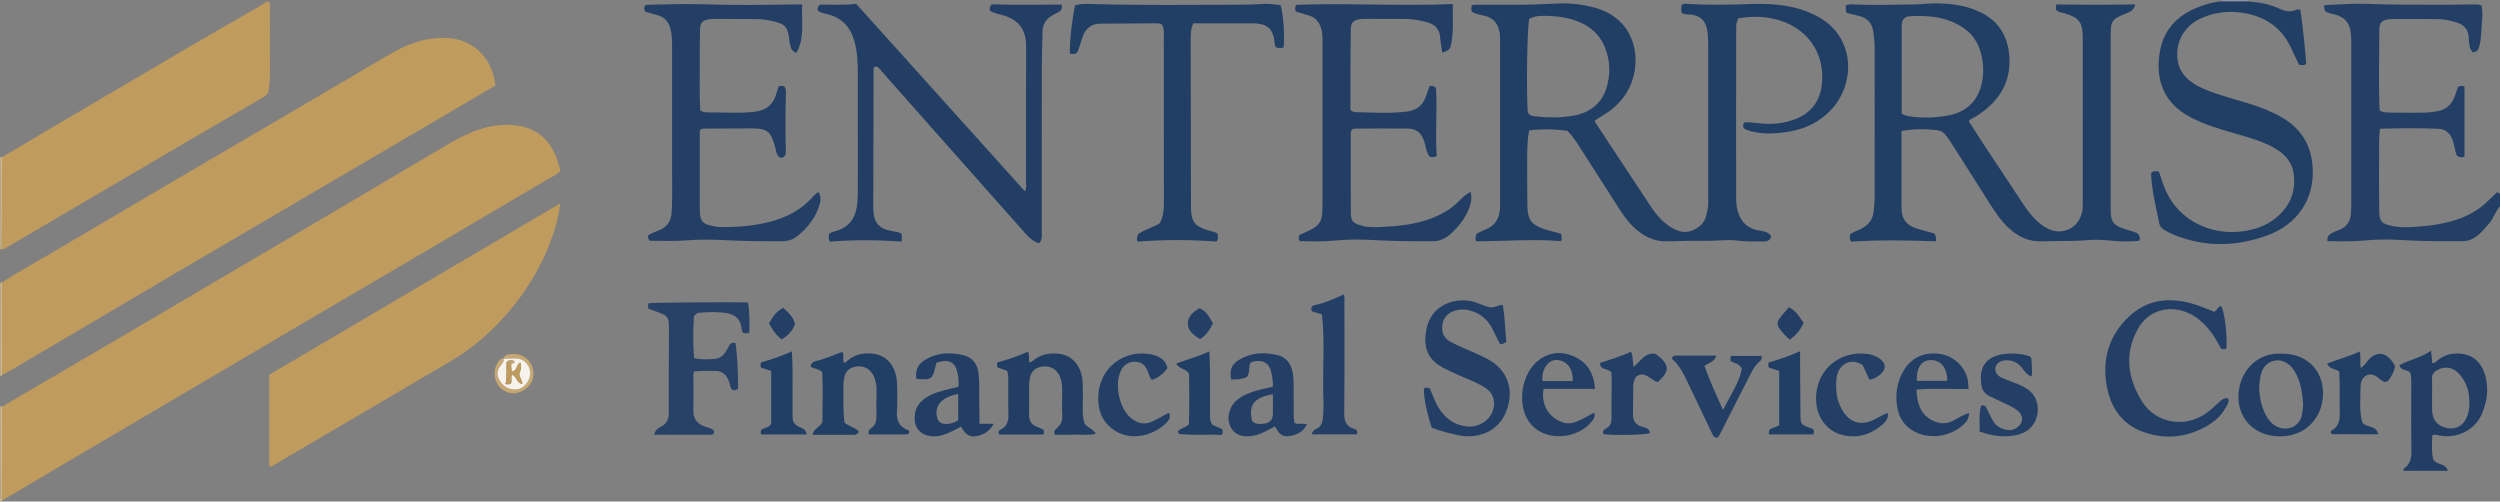 <?xml version="1.0" encoding="iso-8859-1"?>
<!-- Generator: Adobe Illustrator 27.0.0, SVG Export Plug-In . SVG Version: 6.00 Build 0)  -->
<svg version="1.1" id="Layer_1" xmlns="http://www.w3.org/2000/svg" xmlns:xlink="http://www.w3.org/1999/xlink" x="0px" y="0px"
	 viewBox="0 0 1575.213 316.011" style="enable-background:new 0 0 1575.213 316.011;" xml:space="preserve">
<rect x="0" y="0" width="1575.213" height="316.011" fill="#808080" stroke="none"/>
<g>
	<path style="fill:#233F65;" d="M1575.213,130c-2.976,3.326-4.169,7.778-7.156,11.139c-1.993,2.242-3.902,4.565-6.135,6.557
		c-2.929,2.613-6.369,4.279-10.37,4.291c-12.142,0.035-24.273,0.094-36.417-0.651c-8.276-0.508-16.614-0.669-24.934,0.163
		c-7.781,0.778-15.602,0.608-23.694,0.401c-0.449-2.745,0.983-4.156,2.963-5.166c1.471-0.75,3.019-1.361,4.568-1.941
		c4.787-1.795,6.932-5.434,7.244-10.331c0.148-2.325,0.229-4.658,0.23-6.987c0.014-33.157,0.015-66.314-0.001-99.47
		c-0.001-2.329-0.04-4.669-0.27-6.984c-0.671-6.767-4.024-10.477-10.67-12.024c-1.29-0.3-2.62-0.529-3.833-1.03
		c-1.956-0.807-1.922-0.891-2.473-4.235c0.258-0.18,0.515-0.513,0.783-0.524c8.307-0.317,16.633-1.089,24.92-0.793
		c17.311,0.619,34.618,0.604,51.93,0.566c5.329-0.012,10.659-0.129,15.988-0.174c1.822-0.016,3.657-0.105,5.672,0.514
		c0.757,3.502,0.585,7.161,0.281,10.74c-0.421,4.957-0.356,9.981-1.579,14.855c-0.555,2.211-1.417,4.113-4.321,3.971
		c-2.275-2.597-2.276-5.9-2.398-8.946c-0.221-5.53-3.061-8.494-8.107-9.95c-3.368-0.972-6.788-1.853-10.258-1.914
		c-9.993-0.175-19.99-0.081-29.985-0.084c-0.665,0-1.334,0.04-1.993,0.123c-4.162,0.524-6.027,2.237-6.025,6.498
		c0.008,16.972-0.578,33.95,0.192,51.05c2.774,1.503,5.802,1.224,8.703,1.282c6.829,0.135,13.663,0.105,20.493,0.009
		c2.144-0.03,4.283-0.471,6.421-0.748c6.082-0.788,9.894-4.294,11.88-9.968c0.655-1.869,1.303-3.74,1.879-5.395
		c1.489-0.951,2.711-0.935,4.113-0.235c0,14.732,0,29.473,0,44.13c-1.885,0.73-3.24,0.297-4.585-0.51
		c-0.254-0.412-0.656-0.804-0.749-1.258c-0.593-2.932-1.166-5.857-2.145-8.702c-1.458-4.238-4.562-6.918-8.769-7.112
		c-12.269-0.565-24.558-0.358-37.031-0.055c-0.769,5.473-0.488,10.622-0.537,15.73c-0.116,12.148-0.069,24.301,0.109,36.449
		c0.092,6.262,1.598,7.672,7.689,9.028c4.954,1.103,9.948,0.974,14.915,0.636c10.137-0.69,20.173-2.051,29.708-5.872
		c6.413-2.57,12.106-6.2,16.911-11.203c1.381-1.438,3.025-2.631,4.345-4.117c1.117-1.258,1.679,0.152,2.499,0.251
		C1575.213,124.667,1575.213,127.333,1575.213,130z"/>
	<path style="fill:#D3BA8F;" d="M1.21,314.957c0.001,0.348,0.002,0.695,0.004,1.043c-1.972,0.153-0.946-1.371-0.948-2
		c-0.064-19.333-0.052-38.666-0.052-58c0.366,0.064,0.731,0.129,1.097,0.193C1.276,275.781,1.243,295.369,1.21,314.957z"/>
	<path style="fill:#D3BA8F;" d="M0.213,178c0.333,0.016,0.666,0.016,0.999-0.002c0.007,19.392,0.015,38.785,0.022,58.177
		c-0.111,0.559-0.492,0.783-1.021,0.824C0.213,217.333,0.213,197.667,0.213,178z"/>
	<path style="fill:#D3BA8F;" d="M0.213,99c0.341,0.011,0.681,0.022,1.022,0.034c-0.033,19.354-0.065,38.707-0.098,58.06
		l-0.475,0.084L0.213,157C0.213,137.667,0.213,118.333,0.213,99z"/>
	<path style="fill:#8F92A9;" d="M1400.168,0.945c0.228-0.305,0.243-0.62,0.045-0.945c5.333,0,10.667,0,16,0
		c-0.148,0.319-0.129,0.628,0.058,0.927C1410.903,0.933,1405.536,0.939,1400.168,0.945z"/>
	<path style="fill:#BF9B5D;" d="M1.21,314.957c0.033-19.588,0.067-39.176,0.1-58.764c26.656-15.602,53.328-31.178,79.965-46.813
		c22.772-13.365,45.5-26.804,68.256-40.197c24.329-14.319,48.68-28.602,72.997-42.942c20.455-12.062,40.81-24.297,61.337-36.234
		c12.19-7.088,24.98-12.358,39.607-11.154c12.642,1.04,21.454,7.322,26.482,18.851c1.374,3.151,2.136,6.568,3.207,9.952
		c-2.585,2.69-5.871,3.999-8.826,5.748c-25.439,15.055-50.904,30.064-76.387,45.043c-28.059,16.494-56.155,32.925-84.216,49.416
		c-21.189,12.452-42.344,24.96-63.522,37.43c-27.475,16.178-54.963,32.335-82.436,48.517c-11.446,6.742-22.871,13.52-34.295,20.298
		C2.761,314.535,2.114,315.067,1.21,314.957z"/>
	<path style="fill:#BF9B5D;" d="M1.234,236.176c-0.007-19.392-0.015-38.785-0.022-58.177c9.995-6.538,20.481-12.252,30.756-18.319
		c27.89-16.466,55.804-32.893,83.733-49.294c33.656-19.765,67.336-39.489,101.005-59.23c10.459-6.132,20.842-12.401,31.401-18.355
		c10.27-5.791,21.229-9.366,33.219-8.895c17.088,0.67,29.167,13.046,30.782,29.97c-5.655,3.336-11.484,6.789-17.327,10.217
		c-32.662,19.164-65.326,38.327-97.994,57.481c-27.939,16.381-55.901,32.723-83.823,49.134
		c-22.91,13.466-45.773,27.011-68.66,40.516c-13.446,7.934-26.893,15.866-40.353,23.776C3.108,235.495,2.143,235.788,1.234,236.176z
		"/>
	<path style="fill:#213E64;" d="M1098.546,80.699c-0.25-1.42-0.296-2.392,0.288-3.258c0.312-0.171,0.592-0.457,0.871-0.455
		c2.662,0.02,5.298,0.302,7.946,0.617c8.031,0.955,15.94,0.411,23.568-2.549c10.595-4.111,15.979-12.139,16.845-23.184
		c1.528-19.501-10.209-35.163-29.624-39.825c-7.686-1.846-15.416-1.825-23.07-0.514c-1.774,2.912-1.401,5.858-1.408,8.594
		c-0.092,34.996-0.074,69.993-0.039,104.99c0.003,2.816,0.283,5.604,1.127,8.368c1.987,6.508,6.107,10.439,12.855,11.688
		c2.884,0.533,6.029,0.669,8.045,3.536c-0.537,3.3-3.129,3.473-5.625,3.444c-5.161-0.059-10.37,0.092-15.466-0.566
		c-6.354-0.82-12.611,0.225-18.914,0.151c-8.325-0.097-16.662-0.01-24.981,0.319c-8.594,0.339-15.487-3.097-21.498-8.823
		c-3.151-3.001-5.821-6.422-8.171-10.066c-8.382-12.993-16.72-26.014-25.039-39.048c-2.596-4.067-5.069-8.212-8.674-11.699
		c-7.84-1.098-15.766-1.249-24.054-0.281c-1.371,6.411-1.225,13.017-1.275,19.587c-0.068,8.995,0.067,17.991,0.115,26.986
		c0.004,0.664-0.006,1.33,0.025,1.993c0.351,7.572,2.628,10.855,9.752,13.345c3.73,1.303,7.615,2.162,11.308,3.188
		c0.624,1.489,0.541,2.808,0.516,4.111c-0.295,0.201-0.578,0.562-0.831,0.542c-17.724-1.384-35.472,0.146-52.966,0.139
		c-1.01-2.111-0.173-3.418,0.211-4.765c2.199-1.04,4.258-2.118,6.396-3.007c5.395-2.242,7.655-6.605,8.29-12.067
		c0.172-1.482,0.133-2.993,0.133-4.491c0.007-33.83,0.008-67.66-0.003-101.491c-0.001-1.663,0.017-3.345-0.215-4.984
		c-0.848-5.988-3.737-10.116-10.086-11.41c-2.543-0.519-5.231-0.934-7.387-2.381c-0.899-1.406-0.182-2.671-0.236-3.989
		c0.615-0.185,1.071-0.44,1.528-0.441c8.158-0.022,16.316-0.05,24.474,0c9.491,0.058,18.966-0.293,28.442-0.784
		c7.692-0.399,15.225,0.571,22.7,2.511c30.624,7.95,31.752,42.397,16.536,58.977c-2.254,2.456-4.592,4.836-7.392,6.681
		c-2.768,1.824-5.589,3.568-8.469,5.4c-0.429,1.022,0.332,1.75,0.875,2.572c11.369,17.207,22.719,34.426,34.097,51.627
		c3.616,5.467,7.842,10.37,13.583,13.725c6.15,3.593,11.722,3.175,17.147-1.054c3.925-3.06,4.566-7.56,5.325-11.973
		c0.307-1.787,0.196-3.655,0.196-5.486c0.01-32.497,0.011-64.994,0-97.491c-0.001-2.992-0.169-5.95-0.701-8.936
		c-0.971-5.453-3.882-8.539-9.383-9.454c-2.108-0.351-4.342,0.066-6.619-1.056c-0.464-1.648-0.394-3.401-0.033-5.059
		c1.25-1.152,2.576-0.827,3.907-0.74c13.464,0.878,26.915,0.499,40.395,0.062c14.199-0.46,28.243,0.876,41.165,7.762
		c23.874,12.724,24.132,41.476,9.531,57.965c-7.35,8.301-16.721,12.945-27.589,14.723c-7.602,1.244-15.204,1.799-22.798-0.034
		C1102.26,82.475,1100.354,81.914,1098.546,80.699z M962.617,70.826c1.245,1.966,2.828,2.28,4.539,2.475
		c8.137,0.929,16.308,0.98,24.34-0.449c11.133-1.981,18.677-8.455,21.363-19.66c1.234-5.149,1.521-10.427,0.541-15.816
		c-1.848-10.154-6.829-17.852-16.156-22.507c-7.135-3.56-14.819-4.666-22.687-4.868c-3.832-0.098-7.64-0.061-11.054,1.905
		C962.228,18.843,961.669,56.691,962.617,70.826z"/>
	<path style="fill:#BF9B5E;" d="M1.137,157.094c0.033-19.354,0.065-38.707,0.098-58.06c8.976-5.318,17.941-10.657,26.931-15.952
		c29.902-17.61,59.79-35.244,89.73-52.788c15.328-8.981,30.76-17.784,46.135-26.686c1.434-0.83,2.788-1.798,4.179-2.702
		c1.121,0.049,1.893,0.425,1.855,1.749c-0.043,1.496-0.007,2.994-0.006,4.491c0.007,10.98,0.024,21.96,0.017,32.94
		c-0.004,5.975,0.147,11.96-1.096,18.475c-1.274,1.929-3.866,3.152-6.277,4.56c-15.032,8.777-30.108,17.479-45.132,26.27
		c-22.753,13.314-45.477,26.679-68.211,40.025c-14.727,8.646-29.447,17.304-44.185,25.932
		C3.912,156.087,2.762,157.162,1.137,157.094z"/>
	<path style="fill:#BF9B5E;" d="M169.604,236.132c60.987-35.902,121.772-71.685,183.341-107.929
		c-0.989,8.761-3.164,16.147-5.844,23.364c-5.716,15.392-13.978,29.401-24.268,42.131c-11.17,13.819-24.321,25.451-39.774,34.412
		c-14.656,8.498-29.2,17.188-43.808,25.769c-22.055,12.955-44.122,25.889-66.185,38.83c-0.967,0.567-1.792,1.566-3.461,1.025
		C169.604,274.559,169.604,255.325,169.604,236.132z"/>
	<path style="fill:#213E64;" d="M1295.723,6.584c-0.529-1.199-0.466-2.162,0.001-3.799c16.326,0.289,32.829,0.294,49.544-0.012
		c-0.588,3.691-2.93,4.566-5.253,5.508c-9.68,3.924-10.115,4.585-10.115,15.056c0,36.157-0.002,72.314,0.001,108.471
		c0.001,8.013,1.619,10.226,9.188,12.606c1.899,0.597,3.823,1.123,5.709,1.759c2.484,0.838,4.035,2.325,3.215,5.519
		c-6.006,0.744-12.151,0.442-18.229-0.118c-5.001-0.461-10.023-0.714-14.948-0.259c-9.318,0.861-18.637,0.309-27.939,0.746
		c-8.811,0.414-15.801-3.163-21.906-9.04c-4.349-4.186-7.702-9.158-10.921-14.218c-8.3-13.048-16.563-26.12-24.871-39.164
		c-1.069-1.678-2.231-3.313-3.502-4.841c-1.435-1.726-3.332-2.623-5.627-2.858c-7.116-0.727-14.202-0.817-21.965,0.635
		c0,2.831,0,5.774,0,8.716c0,12.663-0.004,25.326,0.005,37.99c0.001,1.332-0.031,2.677,0.137,3.993
		c0.562,4.409,2.552,7.755,6.823,9.674c4.428,1.99,9.23,2.655,13.883,4.27c0.682,1.293,0.956,2.721,0.969,4.823
		c-17.911-0.612-35.81-0.941-53.428,0.21c-1.38-1.744-0.974-3.189-0.698-4.66c1.985-1.62,4.496-2.12,6.68-3.281
		c4.525-2.405,7.582-5.683,8.096-11.122c0.282-2.98,0.626-5.947,0.627-8.939c0.009-30.992,0.002-61.983,0.011-92.975
		c0.001-3.834-0.336-7.628-0.893-11.423c-0.731-4.975-3.423-8.217-8.203-9.616c-2.848-0.834-5.776-1.398-8.467-2.036
		c-0.946-1.661-0.488-3.195-0.673-4.695c1.74-0.892,3.587-0.763,5.383-0.681c12.823,0.58,25.645,0.115,38.465-0.046
		c3.646-0.046,7.286-0.57,10.932-0.621c10.388-0.147,20.544,0.937,30.093,5.563c11.847,5.739,17.435,15.526,18.215,28.224
		c1.055,17.178-7.529,29.05-21.55,37.719c-1.244,0.769-2.792,1.06-4.03,2.723c2.95,4.59,5.929,9.325,9.008,13.995
		c8.514,12.913,17.054,25.808,25.615,38.69c3.712,5.585,7.944,10.701,13.765,14.246c10.305,6.275,22.267,0.193,23.314-11.853
		c0.144-1.656,0.129-3.329,0.129-4.994c0.007-33.991,0.005-67.982,0.005-101.972c0-0.333,0.002-0.667,0-1
		c-0.078-9.476-2.243-12.352-11.228-15.06C1299.352,7.911,1297.458,7.841,1295.723,6.584z M1198.215,71.685
		c1.401,0.721,2.438,1.16,3.613,1.372c8.458,1.523,16.978,1.234,25.318-0.224c7.879-1.377,14.629-5.091,18.728-12.624
		c5.863-10.776,4.689-27.698-2.887-37.3c-0.92-1.166-1.965-2.272-3.109-3.217c-10.575-8.744-23.154-10.159-36.163-9.495
		c-3.784,0.193-5.454,2.287-5.467,5.867C1198.178,34.519,1198.215,52.976,1198.215,71.685z"/>
	<path style="fill:#223E65;" d="M645.748,120.513c1.188-2.096,0.755-3.762,0.756-5.341c0.029-28.158,0.021-56.315,0.021-84.473
		c0-1,0.03-2.001-0.01-2.999c-0.363-9.003-4.447-14.535-12.908-17.588c-3.249-1.172-6.817-1.438-9.768-3.285
		c-0.596-1.535-0.024-2.669,0.983-4.112c14.578,0.556,29.354,0.193,44.087,0.165c0.644,2.801-0.48,4.098-2.514,5.041
		c-1.646,0.763-3.265,1.657-4.733,2.717c-2.988,2.158-4.701,5.054-4.761,8.865c-0.121,7.65-0.454,15.299-0.465,22.949
		c-0.052,34.322-0.013,68.645-0.042,102.967c-0.002,2.612,0.491,5.375-1.618,7.833c-3.834-0.963-6.502-3.675-9.014-6.482
		c-8.436-9.427-16.785-18.932-25.176-28.399c-19.649-22.168-39.304-44.33-58.952-66.499c-2.427-2.738-4.832-5.496-7.237-8.254
		c-0.887-1.017-1.719-2.115-3.349-1.473c-0.98,0.725-0.617,1.8-0.62,2.735c-0.082,28.653-0.141,57.307-0.21,85.96
		c-0.004,1.67,0.167,3.303,0.456,4.957c0.877,5.007,3.88,7.853,8.649,9.213c2.85,0.813,5.905,0.835,8.536,2.089
		c0.619,1.603,0.254,3.039,0.3,5.122c-15.33-1.077-30.382-1.18-45.322,0.035c-0.918-1.897-0.614-3.346-0.477-4.877
		c0.379-0.263,0.738-0.617,1.17-0.789c0.922-0.367,1.869-0.692,2.829-0.943c9.245-2.416,13.067-9.034,13.836-17.948
		c0.243-2.816,0.314-5.655,0.317-8.483c0.024-24.159,0.044-48.318-0.005-72.477c-0.014-6.984-0.236-13.956-2.159-20.768
		c-2.388-8.459-7.307-14.405-16.027-16.764c-2.376-0.643-4.856-0.993-6.918-2.312c-0.446-1.567-0.198-2.77,1.162-3.961
		c7.219-0.184,14.7,0.519,22.907-0.514C574.644,41.501,610.094,80.894,645.748,120.513z"/>
	<path style="fill:#243F65;" d="M490.7,54.371c1.35-0.28,2.328-0.447,3.506,0.159c1.405,1.896,0.998,4.329,0.937,6.566
		c-0.301,11.162-0.328,22.321,0.016,33.479c0.08,2.601-0.194,4.665-3.392,4.896c-2.637-1.388-2.631-4.182-3.263-6.451
		c-2.935-10.535-4.82-12.119-15.565-12.115c-9.499,0.003-18.998,0.059-28.496,0.124c-0.959,0.007-2.009-0.312-3.536,1.067
		c0,2.669,0,5.958,0,9.247c0,13.166-0.004,26.333,0.006,39.499c0.001,1.331,0.025,2.669,0.151,3.992
		c0.394,4.138,1.87,6.02,5.83,7.039c2.405,0.619,4.829,1.219,7.37,1.23c10.019,0.046,19.953-0.712,29.714-3.076
		c10.731-2.598,20.281-7.331,27.834-15.619c0.896-0.983,1.887-1.883,2.86-2.792c0.231-0.216,0.57-0.315,1.041-0.563
		c1.509,2.354,1.569,4.698,0.822,7.418c-2.305,8.398-7.456,14.795-13.959,20.184c-2.856,2.367-6.399,3.387-10.226,3.38
		c-11.814-0.02-23.614-0.055-35.427-0.707c-8.612-0.476-17.267-0.496-25.931,0.225c-6.943,0.578-13.972,0.117-21.482,0.117
		c-0.756-0.456-1.233-1.601-1.264-3.09c0.335-0.286,0.656-0.698,1.078-0.899c1.796-0.853,3.572-1.792,5.447-2.429
		c5.612-1.909,8.151-5.96,8.427-11.668c0.137-2.827,0.303-5.657,0.305-8.485c0.022-31.333,0.042-62.666-0.02-93.998
		c-0.009-4.305,0.081-8.621-1.029-12.895c-1.209-4.657-3.87-7.582-8.535-8.746c-2.407-0.6-4.784-1.317-7.039-1.944
		c-1.277-1.243-0.861-2.559-0.633-3.822c0.834-0.824,1.882-0.669,2.857-0.694c11.13-0.284,22.241-0.7,33.399-0.305
		c19.144,0.679,38.311,0.367,57.469,0.105c1.631-0.022,3.263-0.003,5.526-0.003c-0.702,10.466,1.815,20.845-3.661,30.434
		c-2.281-0.587-3.227-2.073-3.696-3.938c-0.324-1.288-0.654-2.591-0.785-3.907c-0.818-8.222-2.511-10.33-10.51-12.058
		c-3.234-0.698-6.519-1.326-9.877-1.329c-8.998-0.007-17.997-0.069-26.995-0.092c-0.998-0.003-2.01,0.02-2.991,0.179
		c-4.441,0.722-5.749,1.953-5.891,6.521c-0.223,7.158-0.199,14.327-0.17,21.49c0.041,9.816-0.272,19.638,0.293,29.548
		c2.449,1.48,5.136,1.157,7.716,1.178c8.816,0.072,17.63,0.602,26.444-0.404c7.524-0.858,12.186-4.718,13.963-12.095
		C489.645,57.055,490.187,55.84,490.7,54.371z"/>
	<path style="fill:#223E65;" d="M818.949,151.901c-0.778-1.387-0.699-2.351-0.366-3.701c2.452-1.167,5.129-2.412,7.781-3.71
		c4.455-2.18,6.75-5.74,6.796-10.733c0.031-3.33,0.152-6.66,0.154-9.991c0.012-32.32,0.008-64.639,0.005-96.959
		c0-3.161,0.021-6.305-1.016-9.38c-1.249-3.703-3.42-6.405-7.268-7.559c-2.848-0.854-5.691-1.724-8.443-2.559
		c-0.789-1.376-0.775-2.603,0.134-4.274c32.534-1.213,65.268,0.929,98.676-0.493c-0.177,9.205,0.747,17.931-1.366,26.592
		c-0.625,2.56-2.615,3.151-5.279,4.068c-0.47-3.283-1.099-6.29-1.29-9.325c-0.342-5.404-3.137-8.49-8.265-9.843
		c-4.353-1.149-8.726-2.09-13.242-2.111c-8.661-0.039-17.322-0.026-25.983-0.02c-0.998,0.001-2.005,0.026-2.993,0.157
		c-4.255,0.567-5.789,2.215-5.863,6.523c-0.124,7.159-0.187,14.32-0.212,21.48c-0.034,9.813-0.009,19.627-0.009,29.175
		c1.497,1.506,3.13,1.457,4.47,1.479c10.47,0.175,20.953,0.94,31.403-0.47c6.076-0.82,9.954-4.176,11.865-9.933
		c0.673-2.028,1.372-4.047,2.021-5.958c1.603-0.632,2.751-0.153,4.168,1.07c0.841,14.165-0.591,28.593,0.463,42.84
		c-1.665,0.923-2.975,0.674-4.384,0.589c-0.25-0.336-0.576-0.692-0.811-1.101c-1.523-2.644-1.695-5.712-2.649-8.539
		c-1.842-5.453-4.805-8.125-10.512-8.208c-11.157-0.163-22.32-0.002-33.48,0.051c-0.467,0.002-0.932,0.271-1.287,0.382
		c-1.4,1.273-1.05,2.85-1.051,4.309c-0.018,15.827-0.04,31.653,0.003,47.48c0.017,6.169,1.118,7.365,7.06,9.019
		c4.439,1.235,8.928,0.922,13.401,0.712c9.81-0.461,19.527-1.572,28.876-4.853c7.317-2.568,13.934-6.234,19.336-11.919
		c1.927-2.028,4.08-3.809,6.909-5.405c1.075,5.23-0.374,9.539-2.478,13.661c-2.6,5.096-6.24,9.449-10.499,13.222
		c-3.053,2.704-6.671,4.321-10.878,4.338c-11.975,0.047-23.936-0.012-35.911-0.679c-8.444-0.47-16.939-0.64-25.428,0.218
		C834.069,152.299,826.569,152.132,818.949,151.901z"/>
	<path style="fill:#213E64;" d="M1400.168,0.945c5.367-0.006,10.735-0.012,16.102-0.018c6.5,0.43,12.908,1.388,18.887,4.104
		c3.872,1.759,7.648,3.128,11.836,1.062c0.523-0.258,1.282-0.035,2.395-0.035c1.709,11.404,2.819,22.745,3.699,34.132
		c-1.258,1.337-2.773,0.703-4.151,0.683c-0.268-0.268-0.571-0.45-0.698-0.716c-1.638-3.451-3.248-6.915-4.871-10.372
		c-6.044-12.876-16.692-19.593-30.276-21.689c-9.342-1.442-18.59-0.341-27.261,3.915c-10.063,4.939-15.502,15.374-13.637,26.413
		c0.837,4.956,3.317,8.973,7.219,12.162c5.13,4.193,11.189,6.436,17.348,8.531c10.212,3.473,20.804,5.767,30.798,9.903
		c6.777,2.805,13.269,6.022,18.651,11.251c6.939,6.742,10.177,15.015,10.915,24.436c1.648,21.036-10.141,36.839-28.167,43.482
		c-19.731,7.272-39.604,7.732-59.337-0.291c-1.838-0.747-3.597-1.706-5.348-2.649c-1.827-0.984-3.375-2.449-3.755-4.47
		c-1.932-10.275-4.746-20.408-5.119-30.94c-0.011-0.32,0.121-0.646,0.214-1.108c1.34-1.158,2.925-1.005,4.725-0.594
		c1.422,4.378,2.763,8.798,4.749,13.006c8.302,17.589,27.738,27.555,48.648,24.523c8.899-1.29,17.001-4.576,23.406-11.197
		c6.972-7.207,9.548-15.934,7.969-25.687c-1.206-7.45-6.246-12.311-12.604-15.84c-7.758-4.306-16.304-6.502-24.739-8.977
		c-9.557-2.804-19.122-5.566-27.978-10.301c-16.433-8.786-21.69-23.313-19.032-40.248c2.811-17.902,15.088-26.876,31.546-31.248
		C1394.842,1.493,1397.468,0.835,1400.168,0.945z"/>
	<path style="fill:#213E64;" d="M732.14,15.485c-1.283-0.701-2.438-0.803-3.611-0.796c-11.657,0.072-23.313,0.178-34.97,0.211
		c-5.962,0.017-9.619,3.006-11.446,8.519c-0.886,2.673-1.797,5.338-2.667,8.016c-0.863,2.66-2.664,2.991-5.322,2.269
		c-0.063-10.338,1.36-20.309,3.198-30.326c4.279-1.253,8.709-0.923,12.894-0.803c28.801,0.828,57.6,0.457,86.399,0.411
		c6.648-0.011,13.288-0.065,19.934-0.553c3.423-0.251,6.92,0.499,10.306,0.791c1.67,4.246,2.799,20.386,1.895,26.73
		c-1.577,0.35-3.166,0.475-4.867-0.178c-1.077-1.919-0.712-4.179-1.283-6.245c-1.461-5.283-3.828-7.674-9.127-8.51
		c-1.312-0.207-2.654-0.308-3.982-0.311c-12.491-0.023-24.982-0.014-37.648-0.014c-1.583,3.442-1.619,7.07-1.614,10.684
		c0.048,34.311,0.118,68.621,0.181,102.932c0.002,0.999-0.022,1.999,0.004,2.998c0.21,8.277,2.483,11.303,10.298,13.678
		c2.055,0.624,4.127,1.192,5.755,1.661c1.054,0.987,0.969,1.845,0.927,2.661c-0.04,0.787,0.24,1.649-0.951,2.908
		c-16.204-1.285-32.932-1.274-49.808,0.019c-0.532-1.98-0.061-3.329,0.611-4.85c4.089-2.889,9.314-3.921,13.555-6.813
		c1.892-3.664,2.55-7.514,2.545-11.585c-0.045-34.814-0.009-69.629-0.054-104.443C733.289,21.448,733.752,18.218,732.14,15.485z"/>
	<path style="fill:#284167;" d="M450.062,272.02c-0.306,1.563-1.191,1.899-2.267,1.9c-11.778,0.007-23.556,0.005-35.596,0.005
		c0.486-2.917,2.373-4.096,4.237-5.047c3.724-1.902,4.973-4.762,4.946-8.909c-0.11-16.982,0.081-33.966,0.118-50.949
		c0.022-9.899-0.119-10.037-9.729-13.319c-1.079-0.369-2.135-0.804-3.217-1.214c-0.099-0.583-0.262-1.062-0.241-1.533
		c0.028-0.655,0.193-1.304,0.294-1.916c1.687-0.426,57.815-0.825,62.721-0.423c1.095,6.238,0.889,12.62,0.818,18.972
		c-1.556,0.622-2.803,0.583-4.009,0.065c-0.733-0.863-0.782-1.877-0.896-2.865c-0.616-5.318-3.591-8.436-8.825-9.382
		c-5.948-1.075-11.932-0.862-17.912-0.335c-1.2,0.106-2.149,0.828-3.259,2.097c-0.584,8.553-0.542,17.46,0.058,26.529
		c4.658,0.958,9.121,0.86,13.551,0.342c4.112-0.481,6.161-3.601,7.862-6.94c0.91-1.787,1.575-3.809,4.83-2.838
		c1.08,9.454,1.573,19.141,1.538,28.583c-1.265,1.295-2.387,1.138-3.671,0.809c-1.472-1.422-1.465-3.56-2.128-5.377
		c-1.537-4.214-4.197-6.644-8.867-6.571c-4.303,0.067-8.616-0.2-13.169,0.396c-0.628,2.333-0.291,4.643-0.312,6.903
		c-0.056,5.998,0.024,11.997-0.032,17.994c-0.045,4.76,2.234,7.743,6.565,9.547C445.784,269.506,448.765,269.494,450.062,272.02z"/>
	<path style="fill:#233F65;" d="M1395.229,196.44c1.983-1.252,2.317-3.317,4.219-3.607c2.086,2.914,3.887,16.699,3.469,26.564
		c-0.931,1.007-2.053,0.624-3.451,0.299c-1.852-3.289-3.658-6.832-6.038-10.024c-4.354-5.839-9.49-10.649-16.494-13.191
		c-11.658-4.232-23.7-0.296-29.727,10.469c-8.855,15.819-6.721,31.308,2.593,46.211c8.083,12.933,26.498,17.479,41.107,6.632
		c2.527-1.876,4.794-4.114,7.096-6.275c1.618-1.519,3.201-2.957,5.869-2.523c1.01,2.224-0.458,4.031-1.439,5.802
		c-3.442,6.212-8.873,10.272-15.106,13.324c-12.137,5.942-24.712,6.519-37.278,1.904c-12.659-4.65-19.729-14.714-22.342-27.36
		c-3.603-17.441,0.745-33.203,14.009-45.47c11.522-10.657,25.442-12.07,40.093-7.742
		C1386.399,192.81,1390.809,194.779,1395.229,196.44z"/>
	<path style="fill:#233F65;" d="M946.914,192.052c1.277,7.868,1.458,15.65,2.189,23.267c-1.131,1.224-2.346,1.517-4.045,1.393
		c-1.532-3.115-3.074-6.373-4.724-9.575c-3.148-6.106-8.016-10.019-14.761-11.639c-3.551-0.853-6.993-0.542-10.266,0.787
		c-4.267,1.732-6.421,5.262-6.628,9.74c-0.189,4.095,1.449,7.286,5.326,9.358c4.552,2.432,9.298,4.4,14.012,6.447
		c4.266,1.853,8.517,3.71,12.395,6.304c8.43,5.639,12.265,15.122,10.38,25.105c-3.456,18.309-18.626,23.305-30.74,21.194
		c-6.085-1.06-11.952-2.702-18.016-4.982c-2.432-7.956-4.715-16.047-4.91-24.471c1.111-1.267,2.235-0.587,3.649-0.399
		c1.954,3.996,3.235,8.489,5.71,12.41c4.124,6.533,9.713,10.794,17.594,11.7c7.012,0.806,14.16-3.31,16.412-9.564
		c2.196-6.097,0.338-11.741-5.137-15.116c-5.387-3.321-11.355-5.437-17.103-8.008c-3.176-1.42-6.357-2.86-9.402-4.536
		c-10.218-5.623-11.956-13.803-10.163-23.71c2.946-16.27,19.191-21.129,31.03-17.265c0.158,0.051,0.303,0.138,0.46,0.194
		c2.817,0.997,5.573,2.282,8.471,2.903C941.394,194.176,943.964,192.188,946.914,192.052z"/>
	<path style="fill:#223E65;" d="M1532.6,274.19c-0.26,5.264-0.642,10.543,0.532,15.238c2.178,3.925,7.902,2.145,9.21,7.211
		c-9.511,0-18.715,0-27.947,0c-0.17-0.615,0.092-1.24,0.637-1.644c3.733-2.768,4.451-6.503,4.374-10.974
		c-0.237-13.82-0.078-27.647-0.094-41.472c-0.003-2.649,0.148-5.323-0.652-7.75c-1.807-2.176-5.595-0.752-6.836-4.637
		c6.216-3.586,13.556-4.641,19.957-9.248c0.318,3.283,0.536,5.535,0.754,7.788c1.922,0.31,2.691-1.306,3.853-2.099
		c2.787-1.901,5.673-3.365,9.101-3.719c14.124-1.459,20.632,7.907,21.545,20.386c0.453,6.196-0.931,12.194-3.446,17.934
		c-4.237,9.671-15.245,15.19-25.949,13.312C1536.034,274.233,1534.476,273.577,1532.6,274.19z M1532.402,248.61
		c0,3.164-0.017,6.328,0.011,9.491c0.007,0.826,0.128,1.655,0.243,2.477c0.721,5.151,4.301,8.44,10.098,9.294
		c4.744,0.699,8.77-1.52,11.014-5.935c1.152-2.266,1.814-4.714,2.019-7.15c0.678-8.081-0.915-15.618-6.752-21.651
		c-3.795-3.922-8.736-4.506-13.22-2.027c-2.379,1.315-3.714,3.055-3.475,6.016C1532.594,242.267,1532.397,245.447,1532.402,248.61z"
		/>
	<path style="fill:#223E65;" d="M634.52,233.579c-1.925-0.665-3.789-1.309-5.785-1.999c-0.906-0.888-0.39-2-0.393-3.212
		c6.76-1.776,13.136-4.03,19.32-6.763c1.176,2.386,0.49,4.617,0.864,6.728c1.327,0.067,2.059-0.983,2.966-1.649
		c5.006-3.677,10.655-4.528,16.609-3.653c7.881,1.159,13.57,8.213,14.027,17.626c0.282,5.812,0.135,11.648,0.072,17.472
		c-0.033,3.026,0.224,5.978,1.236,8.882c1.81,2.316,5.056,3.112,7.016,6.318c-4.6,1.036-8.849,0.435-13.032,0.54
		c-4.303,0.108-8.612,0.024-12.815,0.024c-1.013-2.228,0.32-3.245,1.594-4.362c2.409-2.112,3.272-4.705,3.1-7.995
		c-0.27-5.148,0.026-10.324-0.021-15.487c-0.021-2.32-0.148-4.628-0.77-6.923c-1.61-5.937-6.357-9.142-12.375-8.041
		c-3.765,0.689-6.247,2.756-7.116,6.694c-0.729,3.305-0.578,6.618-0.597,9.939c-0.025,4.332,0.116,8.668-0.04,12.994
		c-0.159,4.424,1.58,7.312,5.919,8.572c1.09,0.316,2.088,0.946,2.995,1.37c0.674,1.059,0.831,1.969,0.03,3.125
		c-9.132,0-18.401,0-27.722,0c-0.789-1.469-0.361-2.494,1.043-3.208c3.965-2.018,4.883-5.37,4.741-9.58
		c-0.24-7.15-0.027-14.313-0.1-21.47C635.268,237.715,635.48,235.848,634.52,233.579z"/>
	<path style="fill:#213E64;" d="M518.166,265.984c0.161-10.225,0.343-20.868-0.066-31.376c-1.924-2.432-5.048-1.939-7.36-3.658
		c0.254-1.826,1.451-2.99,3.065-3.361c5.839-1.344,11.296-3.786,16.922-5.905c1.391,2.299,0.138,4.716,0.933,6.845
		c1.196,0.079,1.806-0.828,2.546-1.447c5.135-4.299,11.153-5.058,17.42-3.957c7.507,1.318,12.71,7.933,13.479,17.104
		c0.388,4.634,0.183,9.319,0.221,13.981c0.011,1.331,0.022,2.673-0.121,3.994c-0.636,5.885,0.916,10.538,6.943,12.814
		c0.384,0.145,0.623,0.672,0.882,0.968c-0.225,1.063-0.959,1.729-1.707,1.737c-7.958,0.075-15.917,0.046-23.815,0.046
		c-0.734-1.854,0.073-3.027,1.385-3.95c2.92-2.054,3.498-4.9,3.374-8.298c-0.194-5.317,0-10.648,0.061-15.973
		c0.027-2.362-0.451-4.625-1.127-6.868c-1.779-5.9-7.105-9.037-13.013-7.479c-3.093,0.816-5.326,2.765-6.047,6.006
		c-0.468,2.103-0.794,4.231-0.756,6.426c0.128,7.48-0.279,14.975,0.724,22.688c2.633,2.189,6.424,2.918,9.062,5.514
		c-0.543,1.584-1.738,2.12-3.117,2.126c-8.599,0.039-17.199,0.02-26.098,0.02C512.691,269.859,516.711,269.237,518.166,265.984z"/>
	<path style="fill:#233F65;" d="M803.438,268.614c-3.965,2.041-7.336,4.188-11.171,5.306c-0.637,0.186-1.294,0.305-1.94,0.462
		c-6.931,1.686-12.542-0.382-15.035-5.543c-2.685-5.558-0.77-12.995,4.386-17.02c4.709-3.675,10.279-5.314,15.944-6.714
		c2.067-0.511,4.156-0.934,6.356-1.424c0.28-3.183-0.35-6.134-0.936-9.003c-1.314-6.436-6.164-8.716-13.038-6.31
		c-1.5,2.73-0.247,6.263-2.288,9.088c-3.086,1.555-6.493,1.76-9.948,1.646c-1.085-6.484,0.183-9.566,5.426-12.646
		c7.462-4.383,15.571-4.603,23.677-2.729c5.256,1.215,8.432,5.011,9.505,10.443c0.52,2.63,0.728,5.267,0.73,7.933
		c0.004,5.664-0.021,11.329,0.011,16.993c0.014,2.476-0.049,4.972,0.643,7.505c2.463,1.11,5.054-0.184,7.699,0.767
		c-2.329,4.909-6.565,6.757-11.468,7.485C807.54,275.514,805.382,272.536,803.438,268.614z M802.042,248.388
		c-11.956,1.93-15.853,7.242-12.919,17.161c2.259,1.892,4.974,1.737,7.598,1.36c3.529-0.506,5.241-2.549,5.304-6.048
		C802.098,256.876,802.042,252.889,802.042,248.388z"/>
	<path style="fill:#223E65;" d="M617.105,267.026c3.451,0,5.938,0,9.018,0c-2.599,4.817-6.455,6.938-11.092,7.817
		c-4.784,0.907-7.348-2.154-9.524-6.053c-2.603,1.336-5.018,2.743-7.564,3.844c-4.162,1.801-8.465,3.003-13.076,1.891
		c-5.044-1.216-8.106-4.606-8.503-9.747c-0.444-5.742,1.619-10.41,6.406-13.763c4.592-3.216,9.911-4.556,15.231-5.885
		c1.909-0.477,3.832-0.898,5.842-1.366c0.521-3.757-0.054-7.233-0.992-10.53c-1.59-5.587-6.106-7.077-12.869-4.641
		c-2.488,10.757-2.488,10.757-12.531,10.207c-0.849-4.993,0.579-8.947,5-11.761c7.666-4.879,16.029-5.299,24.491-3.264
		c5.641,1.356,8.831,5.24,9.58,11.357c0.956,7.814,0.252,15.615,0.568,23.414C617.195,261.174,617.105,263.81,617.105,267.026z
		 M603.734,264.818c0-5.751,0-11.111,0-16.638c-3.57,0.784-6.687,1.734-9.405,3.742c-3.389,2.503-4.737,5.853-4.124,9.971
		c0.573,3.855,2.523,5.401,6.443,5.226C599.174,267.005,601.497,266.235,603.734,264.818z"/>
	<path style="fill:#223E65;" d="M1436.96,222.838c15.571-0.492,26.795,9.698,26.76,25.029
		c-0.033,14.667-10.266,26.378-25.602,27.059c-15.781,0.701-27.364-9.458-27.714-24.199
		C1410.045,235.588,1420.947,222.244,1436.96,222.838z M1451.186,255.272c-0.509-8.304-1.629-15.438-5.744-21.903
		c-2.92-4.588-7.771-7.036-12.127-6.177c-4.93,0.972-7.942,4.246-9.071,10.001c-1.445,7.362-0.709,14.558,2.094,21.484
		c1.244,3.073,2.906,5.978,5.453,8.24c6.21,5.516,16.82,3.749,18.676-5.73C1450.854,259.211,1450.942,257.242,1451.186,255.272z"/>
	<path style="fill:#243F65;" d="M832.971,198.15c-2.22-0.708-4.27-1.361-6.351-2.024c-0.802-1.921-0.4-3.438,1.643-3.861
		c6.359-1.318,12.281-3.844,18.363-6.761c0.785,2.139,0.465,3.943,0.466,5.681c0.016,22.979,0.119,45.959-0.11,68.936
		c-0.049,4.929,0.977,8.445,6.017,9.99c1.536,0.471,2.777,1.322,1.93,3.576c-9.32,0-18.816,0-28.429,0
		c0.425-2.421,2.305-3.108,3.796-4.006c2.076-1.25,2.757-2.967,3.095-5.292c1.017-6.983,0.324-13.973,0.294-20.944
		C833.622,228.485,834.595,213.503,832.971,198.15z"/>
	<path style="fill:#243F65;" d="M1004.969,245.024c-11.253,0-21.855,0-32.358,0c-1.93,10.101,3.641,18.801,12.872,21.355
		c3.963,1.096,7.194-0.33,10.482-1.854c2.842-1.317,5.53-2.966,8.559-4.618c0.704,2.268-0.217,3.879-1.24,5.225
		c-9.066,11.932-31.313,14.115-40.447-0.281c-7.009-11.046-3.919-29.644,6.378-37.692c6.961-5.44,14.804-5.996,22.58-2.552
		C1000.035,228.255,1004.339,235.062,1004.969,245.024z M990.956,240.102c0.289-7.945-3.64-12.771-9.802-13.292
		c-5.303-0.448-10.165,5.83-9.242,13.292C978.126,240.102,984.37,240.102,990.956,240.102z"/>
	<path style="fill:#243F65;" d="M1240.695,260.27c-0.082,3.035-1.198,4.929-2.899,6.645c-7.337,7.398-19.421,9.931-29.042,6.173
		c-7.502-2.93-11.896-8.582-13.262-16.184c-1.473-8.192-0.292-16.25,4.069-23.566c4.864-8.158,13.157-11.822,23.029-10.3
		c8.209,1.266,14.993,7.457,17.096,15.46c0.519,1.973,0.402,3.949,0.678,6.592c-10.954,0.185-21.826-0.55-32.819,0.356
		c0.367,8.158,2.047,15.185,9.604,19.265c4.353,2.351,8.736,2.713,13.329,0.462C1233.728,263.58,1236.672,261.322,1240.695,260.27z
		 M1226.923,239.992c-0.051-8.405-4.051-13.255-10.535-13.098c-5.783,0.14-8.872,4.792-8.671,13.098
		C1214.125,239.992,1220.527,239.992,1226.923,239.992z"/>
	<path style="fill:#243F65;" d="M1015.227,234.485c-2.498-2.742-7.177-0.993-7.04-5.836c6.628-2.159,13.266-4.068,19.527-7.121
		c1.23,3.138,1.044,6.181,1.63,9.703c2.185-2.161,4.03-4.128,6.027-5.924c2.204-1.983,4.827-2.875,7.828-2.361
		c8.905,6.723,9.262,10.658,1.422,17.729c-3.83-0.657-6.229-4.903-10.522-4.738c-1.241,0.048-2.129,0.87-3.233,1.404
		c-1.273,1.96-1.783,4.193-1.805,6.556c-0.055,5.816-0.089,11.631-0.137,17.447c-0.034,4.061,1.997,6.515,5.85,7.583
		c2.182,0.605,4.601,0.968,4.792,3.994c-3.405,1.151-21.982,1.52-29.191,0.645c-0.834-1.781,0.071-2.846,1.551-3.591
		c2.753-1.385,3.444-3.689,3.428-6.601c-0.044-7.979,0.118-15.958,0.147-23.938C1015.508,237.627,1015.305,235.818,1015.227,234.485
		z"/>
	<path style="fill:#243F65;" d="M1247.316,271.873c0.236-5.773-0.666-11.237,0.985-16.272c2.345-0.655,2.878,0.692,3.485,1.866
		c1.297,2.504,2.48,5.07,3.851,7.531c1.815,3.258,4.776,5.018,8.332,5.801c2.569,0.566,4.988,0.04,7.102-1.525
		c3.945-2.921,4.059-7.476,0.221-10.505c-2.089-1.649-4.43-2.91-6.871-4.01c-3.628-1.635-7.163-3.473-10.784-5.125
		c-3-1.368-4.636-3.737-5.146-6.86c-1.741-10.647,2.167-18.072,14.12-19.703c5.624-0.767,11.246-0.223,16.442,1.478
		c1.097,1.191,1.043,2.407,1.038,3.547c-0.013,2.962,0.66,5.933-0.014,9.138c-3.034-0.994-4.479-3.533-6.196-5.642
		c-2.628-3.23-5.928-4.738-10.009-4.561c-3.46,0.15-5.88,1.866-6.518,4.437c-0.636,2.564,0.712,5.04,4.093,6.595
		c3.456,1.589,7.12,2.72,10.613,4.236c5.315,2.307,9.944,5.251,11.419,11.539c2.148,9.157-2.78,17.758-11.832,20.007
		C1263.486,275.873,1255.528,274.934,1247.316,271.873z"/>
	<path style="fill:#243F65;" d="M1090.479,227.529c-0.115-1.259-0.436-2.236,0.32-3.262c6.35,0,12.768,0,19.127,0
		c0.424,1.781-0.362,2.869-1.402,3.741c-3.03,2.537-4.702,5.958-6.429,9.388c-5.9,11.714-11.861,23.397-17.816,35.084
		c-0.588,1.154-1.287,2.252-1.83,3.193c-2.596,0.475-3.08-1.283-3.789-2.767c-4.863-10.184-9.759-20.353-14.578-30.558
		c-2.84-6.014-5.632-12.038-10.722-16.388c0.347-1.427,1.253-1.893,2.255-1.898c8.459-0.043,16.919-0.025,25.838-0.025
		c-1.205,4.166-4.853,4.439-7.482,6.55c3.251,9.25,7.442,18.198,11.688,27.733c4.457-8.982,10.071-16.86,11.882-26.035
		C1095.98,228.969,1092.921,229,1090.479,227.529z"/>
	<path style="fill:#213E64;" d="M1498.472,273.631c-9.979,0-19.575,0.009-29.171-0.053c-0.244-0.002-0.483-0.792-0.692-1.157
		c0.123-0.401,0.123-0.882,0.324-0.991c4.385-2.366,5.419-6.212,5.298-10.879c-0.229-8.806,0.231-17.626-0.313-26.462
		c-2.414-1.835-6.152-1.303-7.666-5.007c6.676-2.637,13.699-4.365,20.536-7.612c0.896,3.58,0.083,6.88,0.616,10.274
		c2.16-0.915,3.132-2.962,4.49-4.498c6.802-7.695,12.893-3.824,16.484,2.105c0.256,0.423,0.426,0.898,0.671,1.424
		c-0.615,3.659-2.413,6.76-4.459,9.363c-2.229,1.084-3.466,0.1-4.805-1.05c-2.438-2.094-5.176-4.163-8.528-2.629
		c-3.275,1.499-3.956,4.918-3.944,8.092c0.027,7.284-0.973,14.653,1.227,21.74C1491.114,269.603,1497.382,267.861,1498.472,273.631z
		"/>
	<path style="fill:#243F65;" d="M1177.881,239.287c-1.459-3.184-2.832-6.179-4.163-9.085c-7.411-5.454-15.879-0.594-16.627,8.746
		c-0.543,6.784,0.066,13.281,3.562,19.268c4.886,8.367,11.995,10.377,20.663,6.016c2.653-1.335,5.053-3.228,8.298-3.912
		c0.29,3.202-1.408,5.407-3.517,7.201c-7.879,6.702-16.813,9.26-26.903,6.063c-8.433-2.672-14.314-10.968-14.875-20.551
		c-1.094-18.695,13.848-32.526,32.407-30.001c2.509,0.341,4.842,1.21,6.978,2.524c4.905,3.016,5.105,7.247,0.5,10.816
		C1182.507,237.689,1180.672,238.835,1177.881,239.287z"/>
	<path style="fill:#233F65;" d="M735.636,231.856c-2.492,3.53-5.577,6.122-9.741,7.452c-1.847-1.497-2.008-3.78-2.835-5.71
		c-1.515-3.536-3.979-5.689-7.966-5.67c-4.02,0.019-6.956,1.805-8.767,5.461c-4.273,8.626-1.233,23.747,6.113,29.885
		c4.318,3.608,9.069,4.738,14.297,2.026c3.226-1.674,6.409-3.432,9.843-5.277c1.251,2.712,0.012,4.731-1.55,6.305
		c-8.056,8.116-23.705,12.89-35.224,3.053c-4.119-3.518-6.606-8.03-7.404-13.196c-3.179-20.586,12.511-35.912,31.703-33.101
		C730.26,223.986,734.223,226.51,735.636,231.856z"/>
	<path style="fill:#213E64;" d="M1121.045,233.689c-2.415-0.753-4.444-1.385-6.305-1.964c-0.681-1.121-0.74-2.066-0.304-3.302
		c6.334-1.841,12.735-3.958,19.785-7.133c0,3.181-0.011,5.596,0.002,8.01c0.059,10.655,0.093,21.31,0.201,31.964
		c0.061,6.008,0.333,6.306,5.815,8.259c0.769,0.274,1.517,0.606,2.168,0.868c0.658,1.049,0.548,2.011,0.192,3.3
		c-9.166,0-18.413,0-27.982,0c-0.276-1.021-0.143-2.053,0.601-3.277c1.785-0.729,3.757-1.536,5.829-2.382
		C1121.045,256.634,1121.045,245.34,1121.045,233.689z"/>
	<path style="fill:#213E64;" d="M741.142,229.066c6.982-2.562,13.799-4.438,20.866-7.66c0.149,4.383,0.366,8.131,0.387,11.88
		c0.053,9.305,0.029,18.61,0.009,27.915c-0.005,2.17-0.082,4.332,1.575,6.485c1.787,0.802,3.881,1.742,5.995,2.691
		c0.594,1.069,0.601,2.147-0.102,3.681c-8.755-0.505-17.675,0.342-26.58-0.582c-0.548-0.057-0.984-0.846-1.054-1.788
		c1.72-1.944,4.614-2.221,6.875-4.226c0.332-10.655,0.28-21.578,0.09-32.016C747.183,232.1,742.947,232.736,741.142,229.066z"/>
	<path style="fill:#213E64;" d="M508.278,273.768c-9.759,0-19.194,0-28.572,0c-0.71-1.026-0.25-1.932-0.167-2.578
		c0.868-1.405,2.227-1.198,3.235-1.728c1.016-0.535,2.222-0.733,3.154-2.331c0-10.74,0-21.983,0-33.439
		c-2.058-0.647-4.087-1.284-6.206-1.95c-0.762-0.948-0.631-2.044-0.12-3.433c6.384-1.703,12.727-3.983,19.348-6.909
		c0.475,7.512,0.475,14.561,0.416,21.617c-0.055,6.645,0.065,13.292,0.025,19.937c-0.019,3.098,1.554,4.903,4.257,6.056
		C505.578,269.832,507.773,270.444,508.278,273.768z"/>
	<path style="fill:#243F65;" d="M484.565,203.739c3.128-5.552,4.384-6.951,8.85-9.855c3.072,2.903,6.486,5.571,7.459,10.259
		c-1.332,4.269-4.346,7.241-8.34,9.745C489.169,211.226,486.673,207.837,484.565,203.739z"/>
	<path style="fill:#223E65;" d="M1127.754,213.985c-2.409-2.033-4.406-4.009-6.045-6.296c-2.264-3.159-2.241-4.495-0.043-7.587
		c0.668-0.94,1.422-1.823,2.178-2.695c1.078-1.245,2.195-2.456,3.375-3.772c4.603,2.256,6.654,6.21,9.187,9.776
		C1134.581,207.854,1131.636,211.087,1127.754,213.985z"/>
	<path style="fill:#243F65;" d="M755.615,194.258c4.748,1.497,6.307,5.707,8.651,9.484c-1.84,3.821-4.069,7.392-8.068,9.922
		c-3.773-2.267-7.64-4.996-7.785-9.517C748.27,199.642,751.719,196.493,755.615,194.258z"/>
	<path style="fill:#C7A772;" d="M317.181,226.03c0.773-2.952,3.422-2.722,5.51-2.927c7.047-0.692,12.882,4.525,13.434,11.547
		c0.468,5.96-4.078,12.344-12.107,13.147c-4.411,0.441-9.397-2.848-11.182-6.888c-2.195-4.967-1.279-10.869,2.206-14.231
		c0.618-0.596,1.28-1.048,2.198-0.709c0.532,1.694-0.492,2.69-1.446,3.927c-1.712,2.221-3.009,4.531-1.907,7.731
		c1.987,5.769,7.881,9.088,13.613,7.236c3.858-1.247,7.104-6.545,6.557-10.704c-0.632-4.803-4.197-8.19-8.902-8.293
		C322.498,225.808,319.839,225.968,317.181,226.03z"/>
	<path style="fill:#F7F3EC;" d="M317.181,226.03c2.658-0.062,5.317-0.222,7.972-0.164c4.705,0.103,8.27,3.489,8.902,8.293
		c0.547,4.16-2.698,9.458-6.557,10.704c-5.732,1.852-11.625-1.467-13.613-7.236c-1.102-3.2,0.195-5.51,1.907-7.731
		c0.953-1.237,1.978-2.233,1.446-3.927C317.238,225.969,317.181,226.03,317.181,226.03z M319.247,228.01
		c-0.445,4.555,0.475,9.173-0.771,13.985c1.372,0.059,2.629,0.595,3.64-0.688c0.452-1.678-0.442-3.543,0.536-5.132
		c3.121,0.906,2.757,5.382,6.447,5.739c0.045-2.521-1.847-3.922-1.894-6.479c0.721-1.887,1.762-4.307,0.578-7.048
		c-2.572,1.189-1.712,5.352-5.117,5.537c-0.822-1.641-0.506-3.309-0.516-4.943c0.799-0.174,2.04,0.412,2.022-1.496
		C322.485,226.938,320.826,226.498,319.247,228.01z"/>
	<path style="fill:#BF9B5E;" d="M322.149,228.98c0.011,1.634-0.306,3.303,0.516,4.943c3.405-0.184,2.545-4.348,5.117-5.537
		c1.184,2.741,0.144,5.161-0.578,7.048c0.048,2.556,1.939,3.958,1.894,6.479c-3.69-0.357-3.326-4.834-6.447-5.739
		c-0.977,1.589-0.083,3.455-0.536,5.132c-1.011,1.283-2.268,0.747-3.64,0.688c1.246-4.812,0.326-9.43,0.771-13.985
		C320.391,227.807,321.186,228.643,322.149,228.98z"/>
	<path style="fill:#C7A772;" d="M322.149,228.98c-0.963-0.337-1.758-1.173-2.902-0.97c1.578-1.513,3.238-1.072,4.923-0.526
		C324.189,229.392,322.948,228.807,322.149,228.98z"/>
</g>
</svg>
